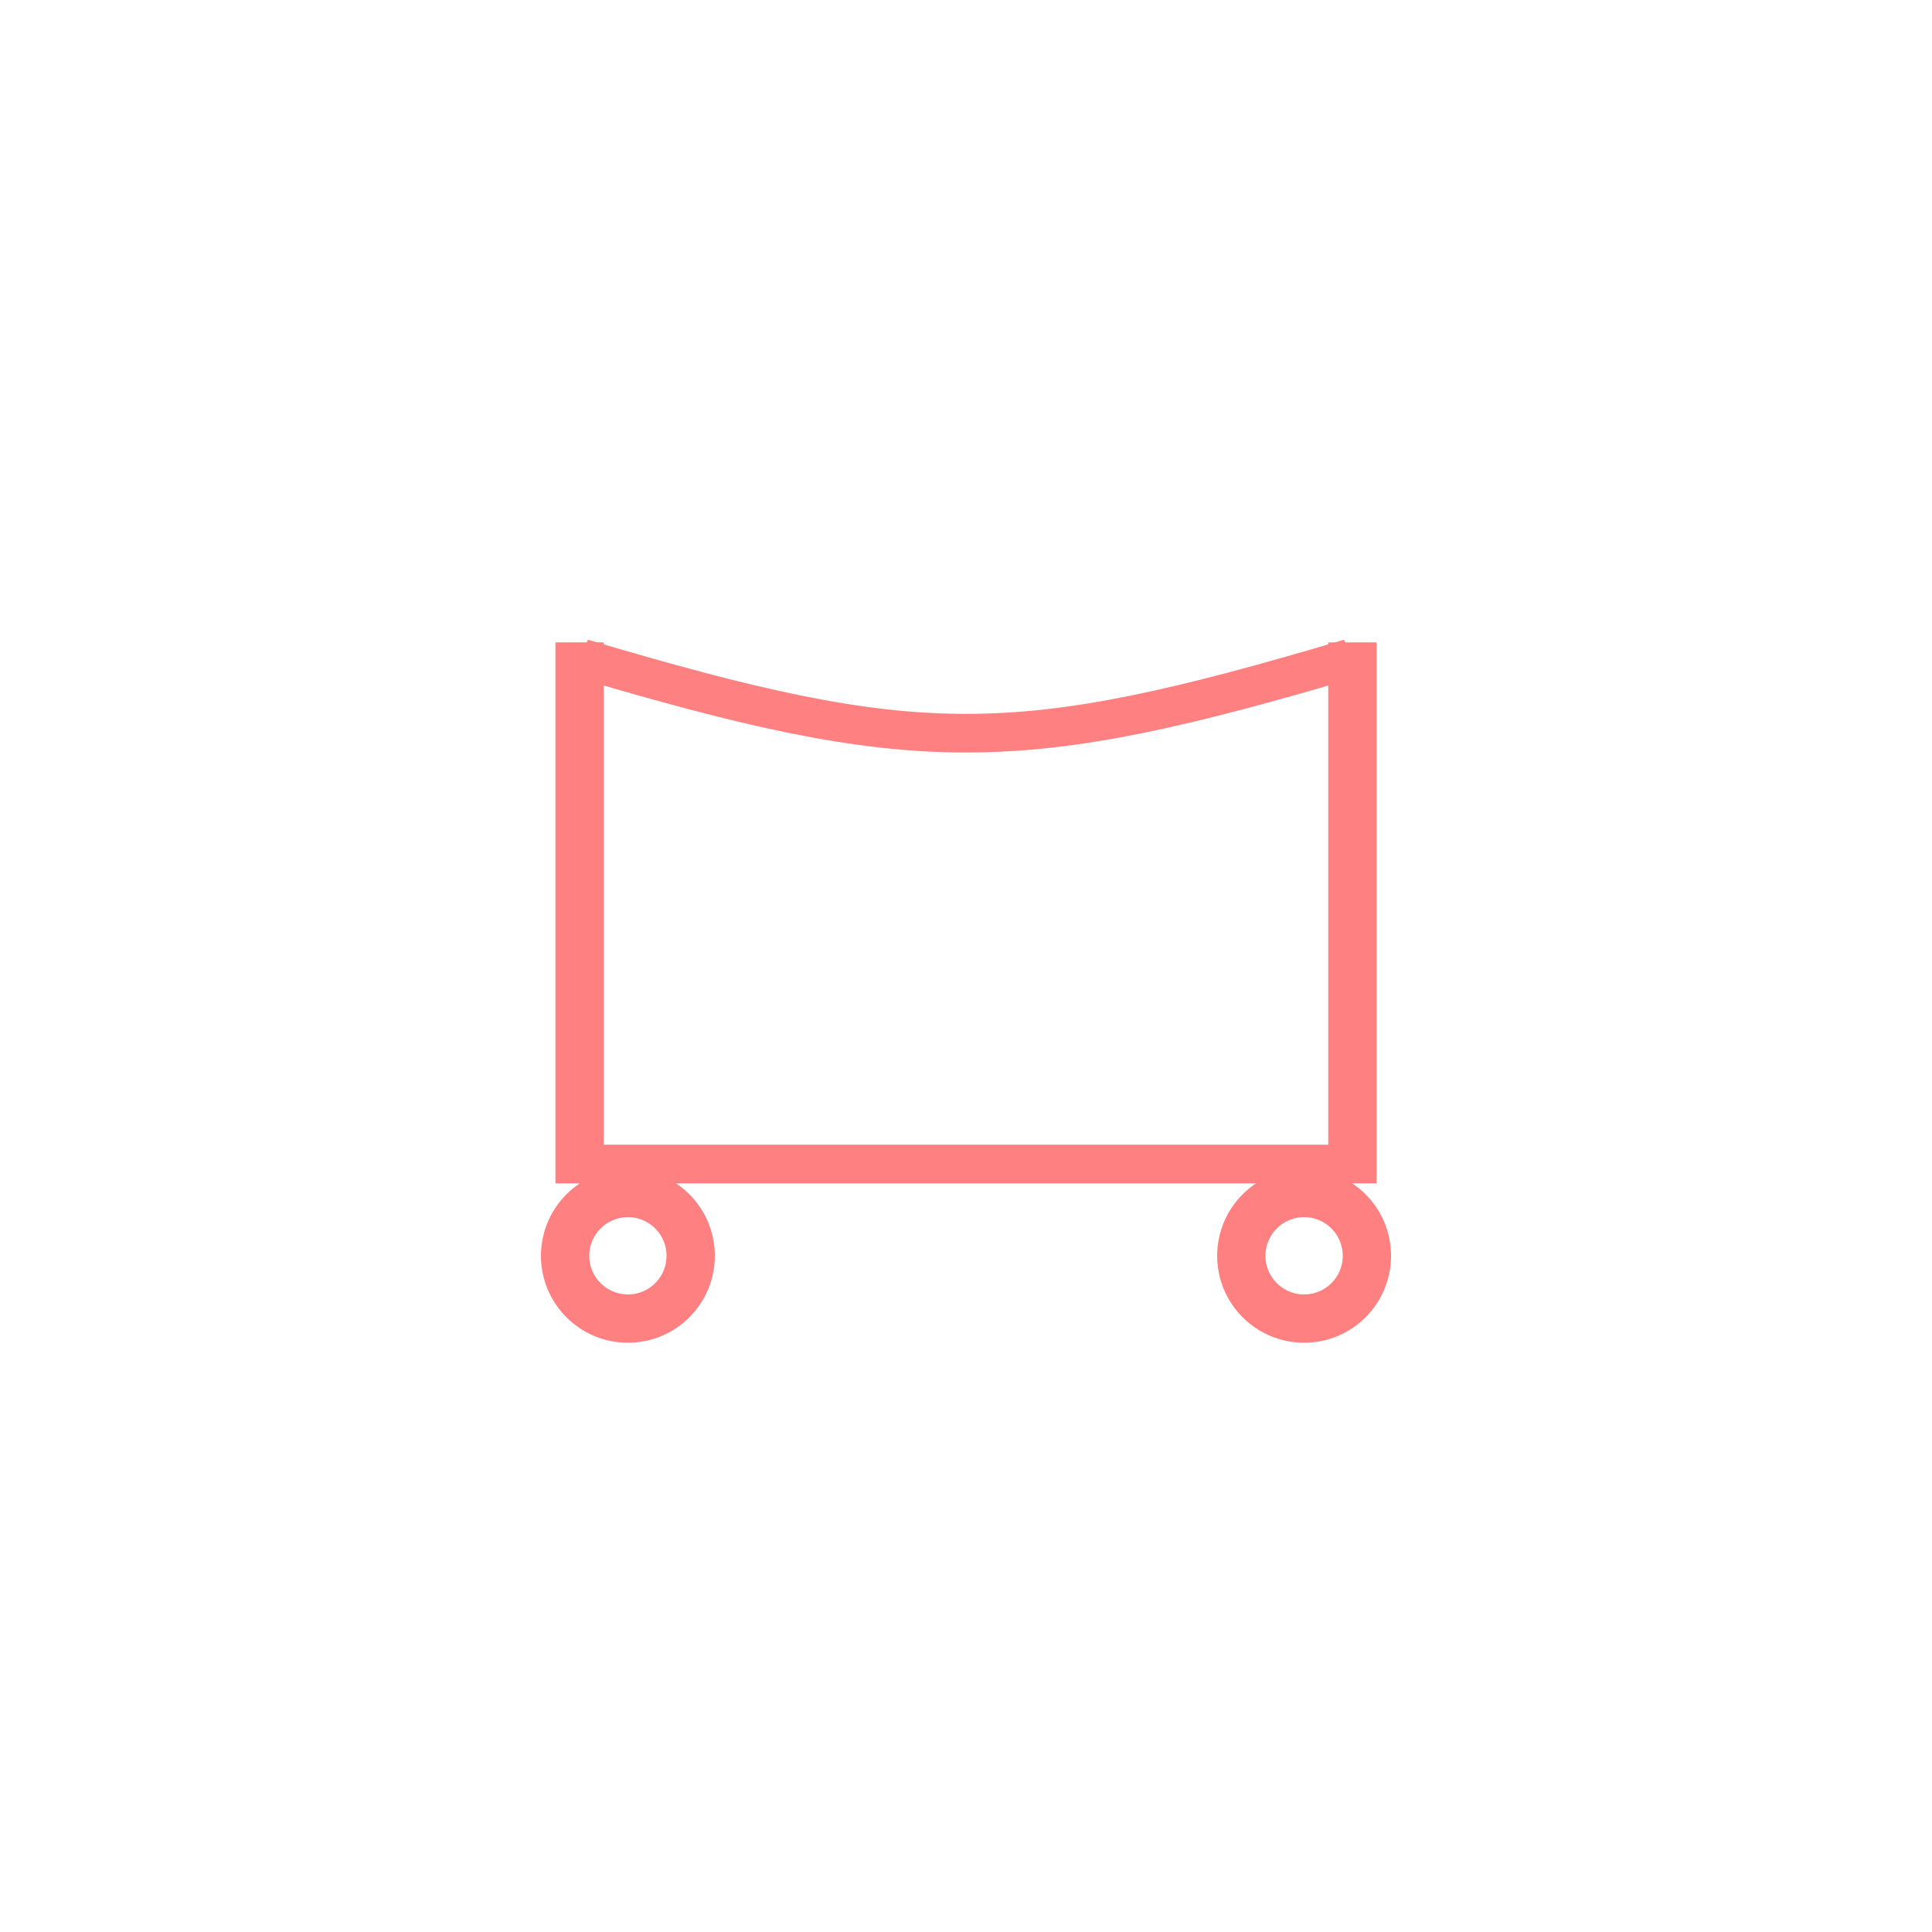<?xml version="1.0"?>
<!DOCTYPE svg PUBLIC "-//W3C//DTD SVG 1.1//EN" "http://www.w3.org/Graphics/SVG/1.1/DTD/svg11.dtd" >
<!-- SVG content generated using Symbology Configuration Management System (SCMS) -->
<!-- Systematic Software Engineering Ltd. - www.systematic.co.uk - do not remove  -->
<svg id="SHGPEVUL--*****" width="400px" height="400px" viewBox="0 0 400 400">
<g transform="translate(0 29) scale(1 0.8)" >
<svg viewBox="0 0 400 400" id="_0.SHG-EVU--------" width="400px" height="400px"><line x1="120" y1="130" x2="120" y2="270" style="fill:none;stroke:rgb(255,128,128);stroke-width:10"></line>
<line x1="280" y1="130" x2="280" y2="270" style="fill:none;stroke:rgb(255,128,128);stroke-width:10"></line>
<line x1="120" y1="265" x2="280" y2="265" style="fill:none;stroke:rgb(255,128,128);stroke-width:10"></line>
<path d="M120 134 C190 160 210 160 280 134" style="fill:none;stroke:rgb(255,128,128);stroke-width:10"></path>
</svg>

</g>
<g >
<svg viewBox="0 0 400 400" id="_1.SHG-EVUL-------" width="400px" height="400px"><ellipse cx="130" cy="260" rx="13" ry="13" style="fill:none;stroke:rgb(255,128,128);stroke-width:10"></ellipse>
<ellipse cx="270" cy="260" rx="13" ry="13" style="fill:none;stroke:rgb(255,128,128);stroke-width:10"></ellipse>
</svg>

</g>
</svg>